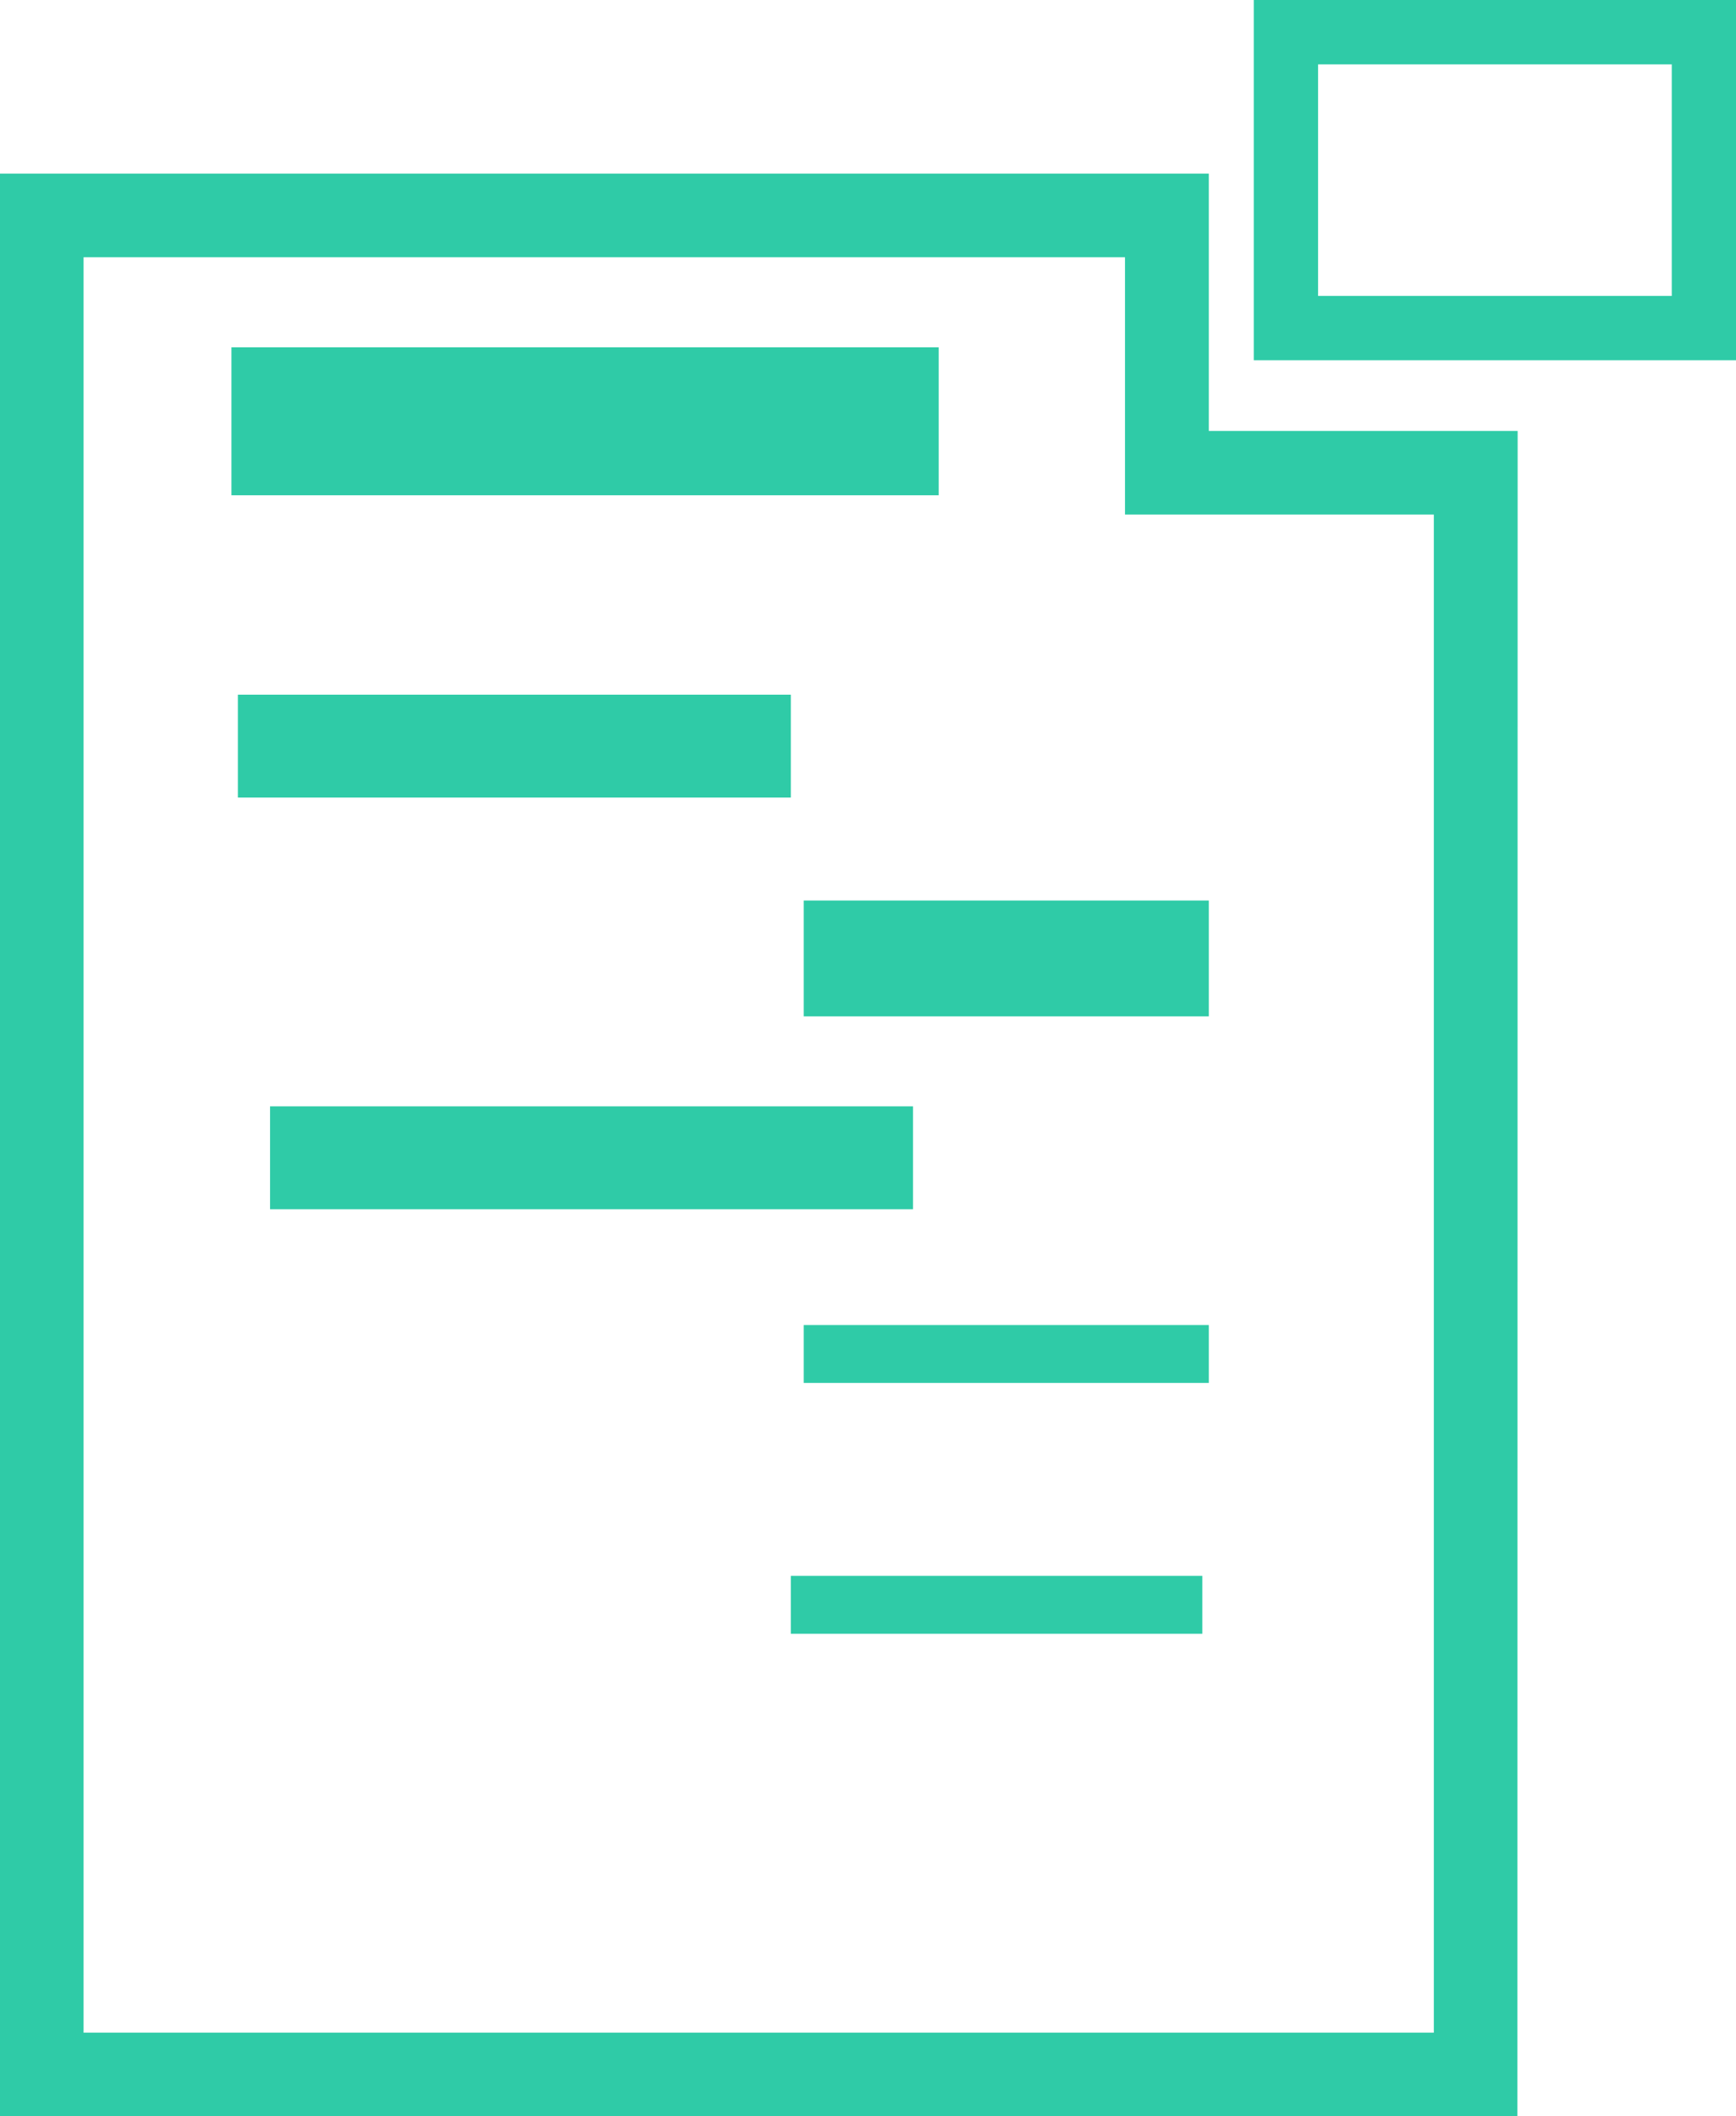 <svg xmlns="http://www.w3.org/2000/svg" width="28.105" height="34.247" viewBox="0 0 28.105 34.247">
  <g id="TXhash" transform="translate(-447.5 -605.5)">
    <g id="Group_6450" data-name="Group 6450" transform="translate(447.5 608.31)">
      <rect id="Rectangle_5495" data-name="Rectangle 5495" width="6.558" height="1.874" transform="translate(13.012 11.763)" fill="#2fcba7"/>
      <rect id="Rectangle_5496" data-name="Rectangle 5496" width="6.558" height="0.937" transform="translate(13.012 18.633)" fill="#2fcba7"/>
      <rect id="Rectangle_5497" data-name="Rectangle 5497" width="6.662" height="0.937" transform="translate(12.803 22.692)" fill="#2fcba7"/>
      <rect id="Rectangle_5498" data-name="Rectangle 5498" width="8.952" height="1.665" transform="translate(3.851 8.432)" fill="#2fcba7"/>
      <rect id="Rectangle_5499" data-name="Rectangle 5499" width="11.45" height="2.394" transform="translate(3.747 2.811)" fill="#2fcba7"/>
      <rect id="Rectangle_5500" data-name="Rectangle 5500" width="10.409" height="1.665" transform="translate(4.372 15.094)" fill="#2fcba7"/>
      <path id="Path_10594" data-name="Path 10594" d="M472.066,641H447.5V609.562h19.57v4.164h5Zm-23.213-1.353h21.86V615.079h-5v-4.164H448.853Z" transform="translate(-447.5 -609.562)" fill="#2fcba7"/>
    </g>
    <path id="Path_10595" data-name="Path 10595" d="M484.646,611.33h-7.807V605.5h7.807Zm-6.766-1.041h5.726v-3.747H477.88Z" transform="translate(-9.041)" fill="#2fcba7"/>
  </g>
</svg>

